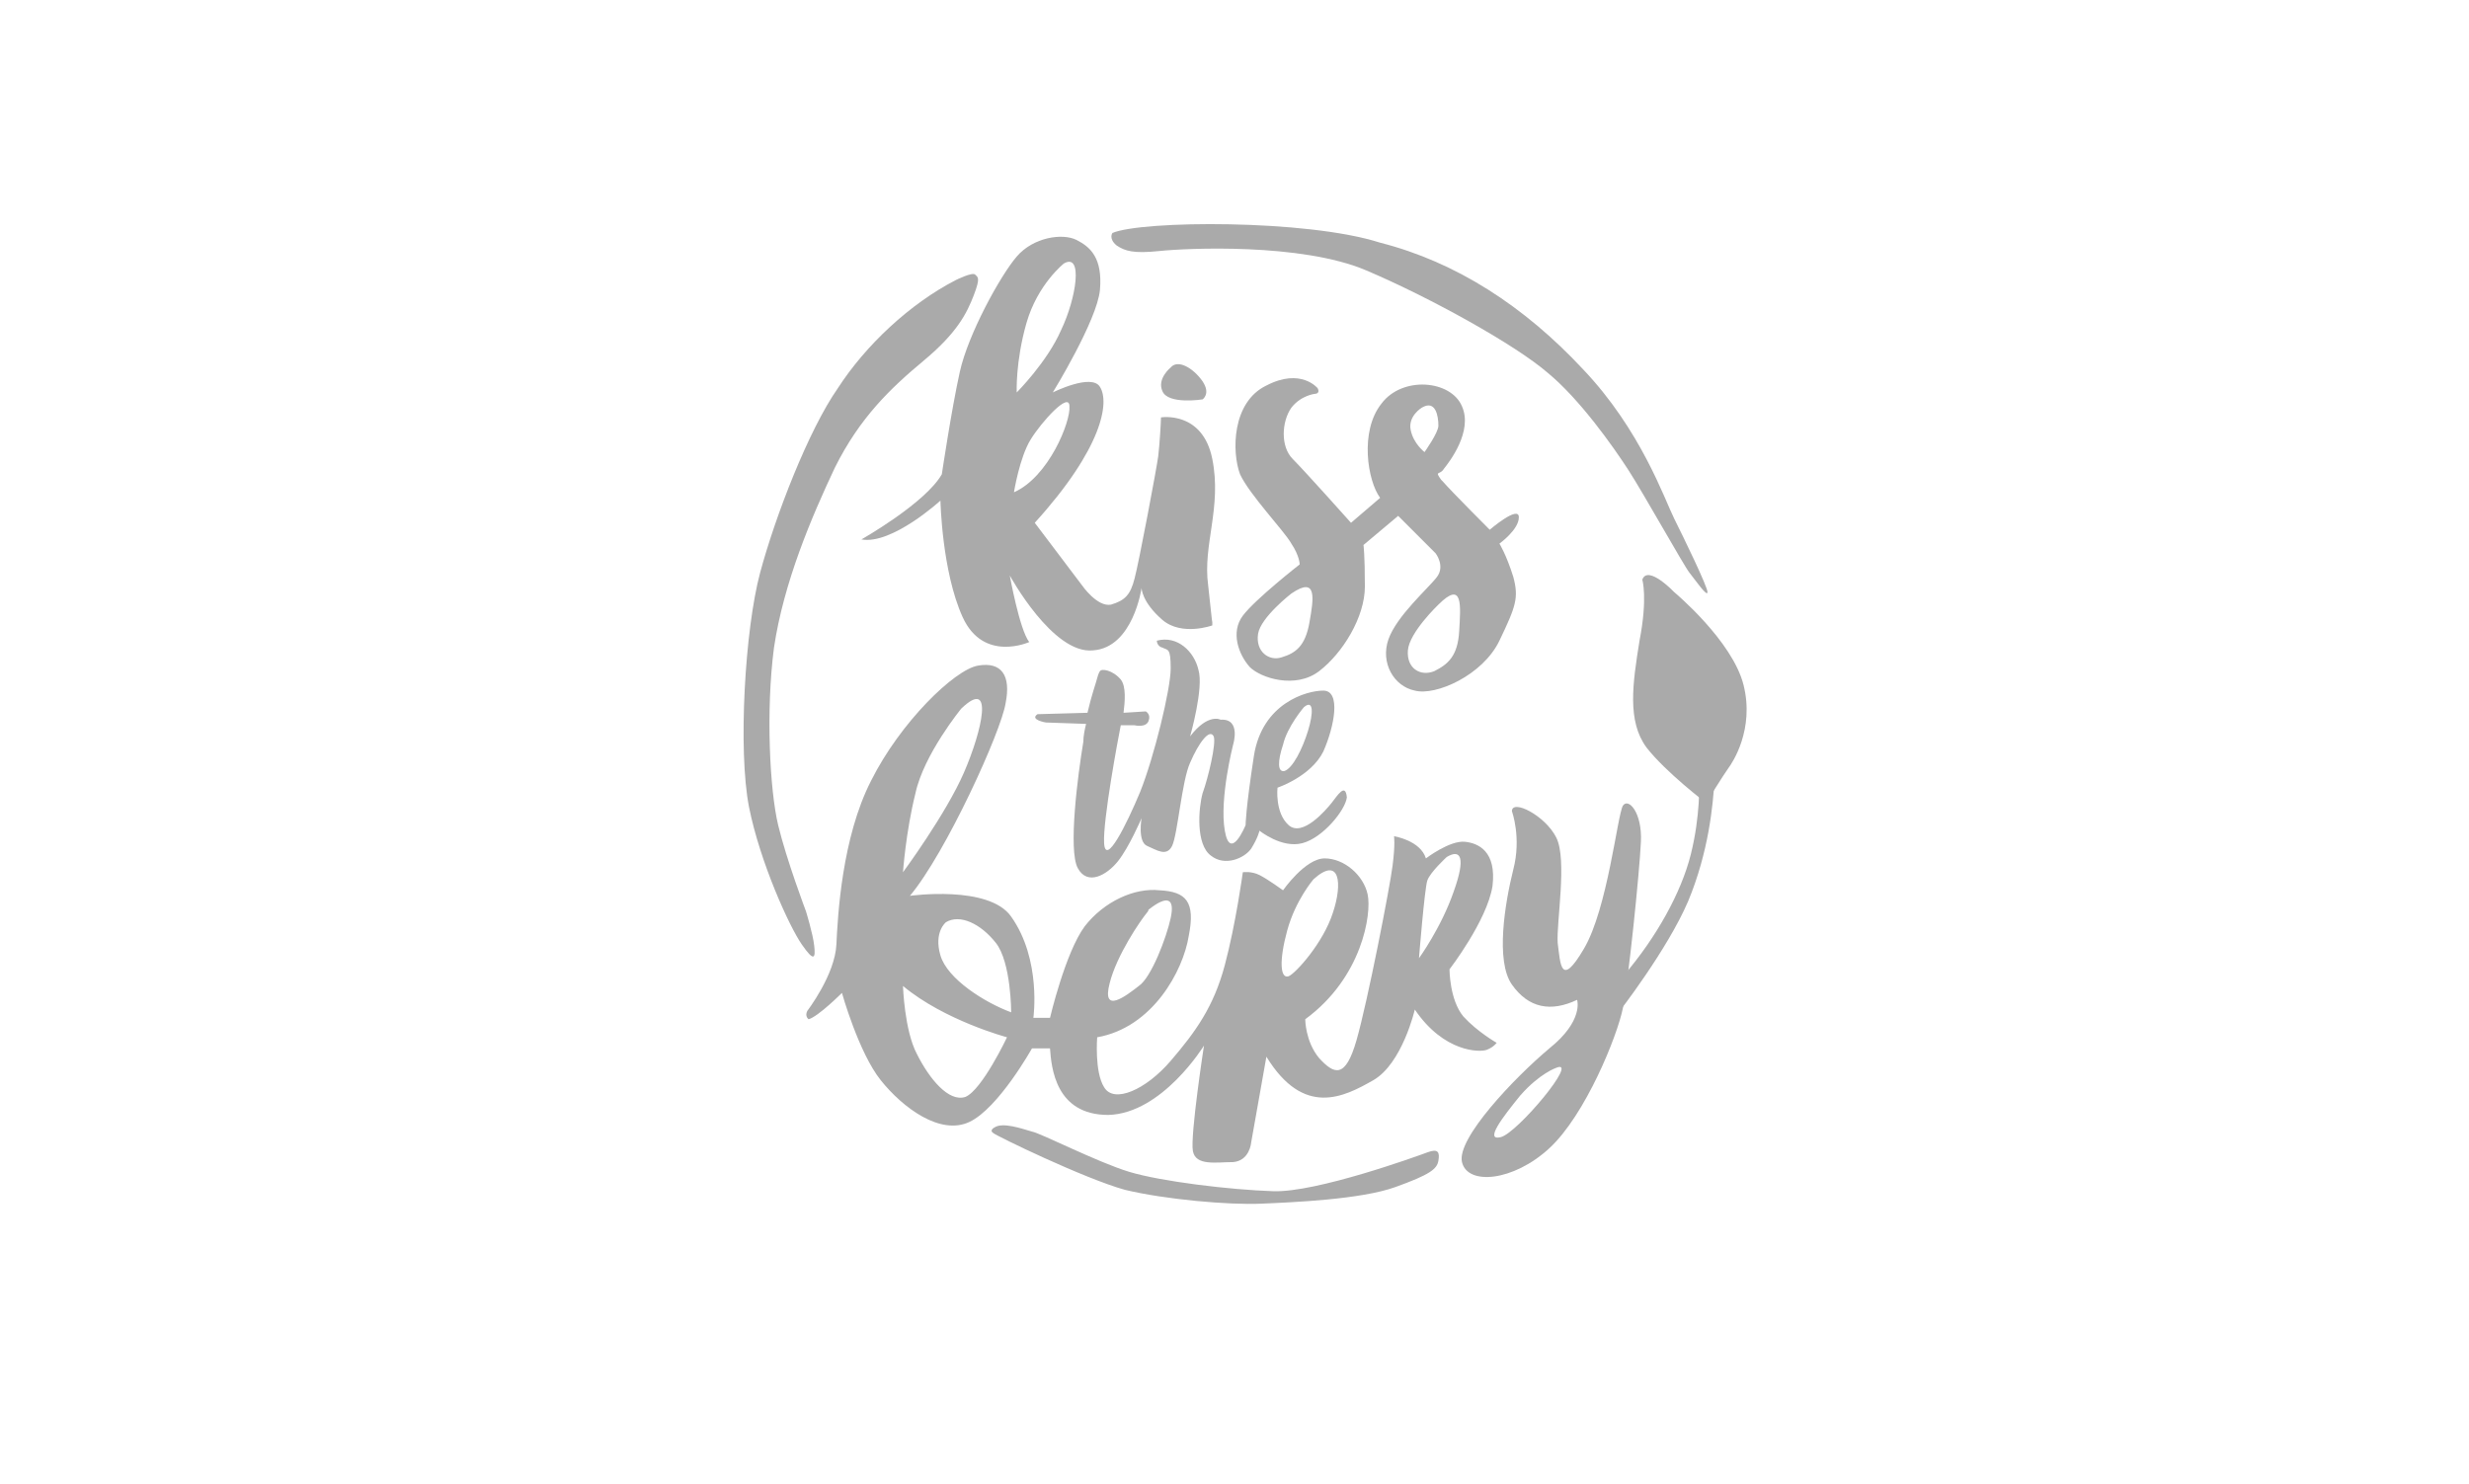 <?xml version="1.0" encoding="utf-8"?>
<!-- Generator: Adobe Illustrator 20.0.0, SVG Export Plug-In . SVG Version: 6.00 Build 0)  -->
<svg version="1.1" id="Layer_1" xmlns="http://www.w3.org/2000/svg" xmlns:xlink="http://www.w3.org/1999/xlink" x="0px" y="0px"
	 width="178px" height="107px" viewBox="0 0 178 107" style="enable-background:new 0 0 178 107;" xml:space="preserve">
<style type="text/css">
	.st0{fill:#AAAAAA;}
	.st1{fill-rule:evenodd;clip-rule:evenodd;fill:#AAAAAA;}
</style>
<g>
	<path class="st0" d="M84.4,26.5c0,0-1,0.8-0.6,1.7c0.4,1,2.9,0.6,2.9,0.6s0.6-0.4,0-1.3C86,26.5,84.9,25.9,84.4,26.5z"/>
	<path class="st0" d="M87.1,42.2c-0.4-2.9,1-5.6,0.3-9.1c-0.7-3.5-3.7-3-3.7-3c0,0.3-0.1,2-0.2,2.8c-0.1,0.8-1.4,7.7-1.7,8.8
		c-0.3,1.2-0.7,1.6-1.7,1.9c-1,0.2-2.1-1.4-2.1-1.4l-3.4-4.5c4.9-5.4,5.4-8.7,4.7-9.8c-0.6-1-3.4,0.4-3.4,0.4s3.2-5.2,3.4-7.4
		c0.2-2.3-0.7-3.1-1.7-3.6c-1-0.5-3.1-0.2-4.3,1.2c-1.2,1.4-3.5,5.6-4.1,8.3c-0.6,2.7-1.3,7.4-1.3,7.4c-1.2,2.1-5.8,4.7-5.8,4.7
		c2.2,0.4,5.7-2.8,5.7-2.8s0.1,5.1,1.6,8.4c1.5,3.3,4.8,1.8,4.8,1.8c-0.7-0.9-1.4-4.8-1.4-4.8s3.1,5.7,6,5.4
		c2.9-0.2,3.5-4.5,3.5-4.5s0,1,1.5,2.3c1.4,1.2,3.6,0.4,3.6,0.4v-0.3C87.4,44.9,87.4,45.1,87.1,42.2z M74,23.3
		c0.8-2.8,2.7-4.3,2.7-4.3c1.4-0.8,0.9,2.5-0.2,4.8c-1,2.3-3.2,4.5-3.2,4.5S73.2,26.1,74,23.3z M73.1,35.5c0,0,0.4-2.5,1.2-3.8
		c0.8-1.3,2.8-3.5,2.8-2.4C77.2,30.4,75.6,34.4,73.1,35.5z"/>
	<path class="st0" d="M108.1,39.2c0,0,1.4-1,1.4-1.9c0-0.9-2.1,0.9-2.1,0.9s-2.7-2.7-3.4-3.5c0,0-0.1-0.1-0.1-0.1
		c-0.5-0.7-0.1-0.3,0.2-0.8c0.4-0.5,2.1-2.7,1.3-4.5c-0.8-1.9-4.3-2.2-5.8-0.2c-1.6,2-1,5.6-0.1,6.8l-2.1,1.8c0,0-3.3-3.7-4.2-4.6
		c-0.9-0.9-0.8-2.7-0.1-3.7c0.7-0.9,1.7-1,1.7-1s0.4,0,0.2-0.4c0,0-1.2-1.5-3.7-0.2c-2.5,1.2-2.5,4.8-1.9,6.4c0.7,1.5,3.2,4.1,3.7,5
		c0.6,0.9,0.6,1.5,0.6,1.5s-3.2,2.5-4.1,3.7c-0.9,1.2-0.3,2.8,0.5,3.7c0.8,0.8,3.3,1.6,5,0.3c1.7-1.3,3.3-3.9,3.3-6.1
		c0-2.3-0.1-3-0.1-3l2.5-2.1l2.7,2.7c0,0,0.7,0.9,0.1,1.7c-0.6,0.8-2.9,2.8-3.5,4.5c-0.6,1.7,0.4,3.4,1.9,3.7
		c1.5,0.4,4.9-1.1,6.1-3.6c1.2-2.5,1.4-3.1,1-4.6C108.6,40,108.1,39.2,108.1,39.2z M94.4,44.9c-0.3,1.7-1,2.2-2,2.5
		c-0.9,0.3-1.9-0.4-1.7-1.7c0.2-1.2,2.4-2.9,2.4-2.9C95,41.5,94.7,43.2,94.4,44.9z M102.7,32.6c0,0-0.8-0.6-1-1.6
		c-0.2-1,0.8-1.6,0.8-1.6c1-0.6,1.2,0.6,1.2,1.3C103.7,31.2,102.7,32.6,102.7,32.6z M105.2,45.5c-0.1,1.8-0.8,2.4-1.8,2.9
		c-1,0.4-2-0.2-1.9-1.5c0.1-1.3,2.2-3.3,2.2-3.3C105.5,41.8,105.3,43.7,105.2,45.5z"/>
	<path class="st0" d="M105.5,73.3c-1-1.2-1-3.4-1-3.4s2.7-3.5,3.1-6c0.3-2.5-1-3.1-2-3.2c-1.1-0.1-2.8,1.2-2.8,1.2
		c-0.4-1.3-2.3-1.6-2.3-1.6s0.1,0.5-0.1,2.1c-0.2,1.6-1.8,9.8-2.6,12.6c-0.8,2.8-1.6,2.5-2.7,1.3c-1-1.2-1-2.8-1-2.8
		c4.1-3,4.8-7.6,4.5-9c-0.3-1.4-1.7-2.6-3.1-2.6c-1.4,0-3,2.3-3,2.3s-1.1-0.8-1.7-1.1c-0.6-0.3-1.2-0.2-1.2-0.2s-0.5,3.7-1.3,6.7
		c-0.8,3-2.1,4.8-3.9,6.9c-1.8,2.1-4.1,3.1-4.8,1.9c-0.7-1.1-0.5-3.6-0.5-3.6c4-0.7,6.2-4.8,6.6-7.3c0.5-2.5-0.2-3.2-2.1-3.3
		c-1.8-0.2-4,0.8-5.4,2.6c-1.4,1.9-2.5,6.6-2.5,6.6l-1.2,0c0,0,0.6-4.2-1.6-7.3c-1.6-2.3-7.3-1.5-7.3-1.5c2.6-3.1,6.6-11.9,6.9-13.9
		c0.4-2-0.3-3-2-2.7c-1.7,0.3-5.6,4.1-7.7,8.3c-2.1,4.1-2.4,9.7-2.5,11.8c-0.1,2.2-2.1,4.8-2.1,4.8c-0.2,0.4,0.1,0.6,0.1,0.6
		c0.7-0.2,2.4-1.9,2.4-1.9s1.2,4.3,2.8,6.3c1.6,2,4.3,4,6.4,3c2.1-1,4.5-5.3,4.5-5.3l1.3,0c0.1,1.4,0.4,4.8,4.2,4.8
		c3.9-0.1,6.9-5,6.9-5s-1,6.5-0.8,7.6c0.2,1.1,1.7,0.8,2.9,0.8c1.2-0.1,1.3-1.4,1.3-1.4l1.1-6.2c2.7,4.4,5.6,2.9,7.7,1.7
		c2.1-1.2,3-5.1,3-5.1c2.1,3.1,4.7,3.1,5.2,2.9c0.5-0.2,0.7-0.5,0.7-0.5S106.5,74.4,105.5,73.3z M80,70.9c0.5-2,2.2-4.5,2.7-5.1
		c0.1-0.1,0.1-0.2,0.1-0.2c1.4-1.1,1.9-0.8,1.6,0.6c-0.3,1.4-1.4,4.3-2.3,4.9C81.2,71.8,79.4,73.2,80,70.9z M66,57.2
		c0.6-2.8,3.3-6.1,3.3-6.1c2.4-2.3,1.5,1.6,0.2,4.6c-1.3,3-4.4,7.2-4.4,7.2S65.3,60,66,57.2z M69.6,79.1c-1.2,0.4-2.6-1.3-3.5-3.1
		c-0.9-1.7-1-4.9-1-4.9c3,2.5,7.5,3.7,7.5,3.7S70.8,78.6,69.6,79.1z M67.8,68.9c-0.5-1.7,0.4-2.4,0.4-2.4c1-0.6,2.5,0.1,3.6,1.5
		c1.1,1.4,1.1,5,1.1,5C71,72.3,68.3,70.6,67.8,68.9z M92.9,70.4c-0.6,0.2-0.7-1.1-0.1-3.3c0.6-2.2,1.9-3.7,1.9-3.7
		c1.9-1.7,2.1,0.3,1.4,2.4C95.4,68,93.4,70.2,92.9,70.4z M102.3,69.1c0,0,0.4-5,0.6-5.6c0.2-0.6,1.4-1.7,1.4-1.7
		c1-0.6,1.4,0,0.5,2.5C103.9,66.9,102.3,69.1,102.3,69.1z"/>
	<path class="st0" d="M117,58.1c-0.4,0.7-1.1,7.4-2.8,10.3c-1.7,2.9-1.7,1.1-1.9-0.4c-0.1-1.5,0.7-6-0.1-7.6
		c-0.8-1.6-3.2-2.8-3.2-1.9c0,0,0.7,1.9,0.1,4.2c-0.6,2.4-1.3,6.6-0.1,8.3c1.2,1.7,2.8,2,4.7,1.1c0,0,0.5,1.5-2,3.5
		c-2.5,2.1-6.7,6.5-6.3,8.2c0.4,1.7,3.7,1.4,6.3-1c2.6-2.4,4.9-8.1,5.3-10.1c0.4-2,1.2-9.8,1.3-12C118.4,58.6,117.4,57.5,117,58.1z
		 M108.2,82c-1.2,0.3,0.1-1.4,1.4-3c1.4-1.6,2.6-2,2.6-2C113.9,76.3,109.4,81.7,108.2,82z"/>
	<path class="st0" d="M96,57.9c-0.4,0.5-2.1,2.5-3.1,1.6c-1-0.9-0.8-2.7-0.8-2.7s2.4-0.8,3.3-2.6c0.8-1.8,1.3-4.4,0-4.4
		c-1.2,0-4.4,0.9-5,4.7c-0.6,3.9-0.6,5-0.6,5s-1.1,2.7-1.5,0.4c-0.4-2.3,0.6-6.2,0.6-6.2s0.6-1.9-0.9-1.8c0,0-0.9-0.5-2.2,1.2
		c0,0,1-3.5,0.6-4.8c-0.3-1.3-1.5-2.5-3-2.1c0,0,0,0.4,0.4,0.5c0.4,0.2,0.6,0,0.6,1.5c0,1.5-1.2,6.4-2.2,8.9c-1,2.4-2.5,5.4-2.6,3.7
		c-0.1-1.6,1-7.5,1.2-8.5l1,0c0,0,0.8,0.2,1-0.3c0.2-0.5-0.2-0.7-0.2-0.7l-1.6,0.1c0.1-0.8,0.2-1.9-0.2-2.4
		c-0.6-0.7-1.4-0.8-1.5-0.6c0,0-0.1,0.1-0.2,0.5c-0.1,0.4-0.4,1.2-0.7,2.5l-3.6,0.1c-0.6,0.4,0.6,0.6,0.6,0.6l2.9,0.1
		c-0.1,0.4-0.2,0.9-0.2,1.3c-0.4,2.4-1.1,7.8-0.4,9.1c0.7,1.3,2.1,0.5,2.9-0.5c0.8-1,1.7-3.1,1.7-3.1s-0.3,1.7,0.4,2
		c0.7,0.3,1.4,0.8,1.8,0c0.4-0.8,0.7-4.7,1.3-6c0.6-1.4,1.4-2.5,1.7-1.9c0.2,0.5-0.4,3-0.8,4.1c-0.3,1.1-0.5,3.7,0.6,4.5
		c1,0.8,2.4,0.2,2.9-0.5c0.5-0.8,0.6-1.3,0.6-1.3s1.6,1.3,3.1,0.9c1.5-0.4,3.1-2.4,3.2-3.3C97,56.4,96.4,57.4,96,57.9z M92.5,53.7
		C92.8,52.4,94,51,94,51c0.7-0.6,0.7,0.4,0.3,1.7c-0.4,1.3-1.1,2.7-1.7,2.9C92.1,55.7,92.1,54.9,92.5,53.7z"/>
	<path class="st0" d="M118.4,41.8c0,0,0.4,1.3-0.2,4.4c-0.5,3.1-0.9,5.8,0.5,7.7c1.4,1.8,4.3,4,4.3,4s1.3-2.1,1.6-2.5
		c0.3-0.4,1.9-2.8,1.1-6c-0.8-3.2-5-6.7-5-6.7S118.8,40.7,118.4,41.8z"/>
	<path class="st0" d="M122.5,56.4c0,0,0.1,2.4-0.6,5.2c-0.7,2.8-2.5,6-4.8,8.7l-0.4,2.7c0,0,3.5-4.5,5-8c1.5-3.6,1.8-7,1.9-8.7
		C123.6,54.7,122.5,56.4,122.5,56.4z"/>
	<path class="st0" d="M68.9,20.2c0,0,1.2-0.6,1.4-0.4c0.2,0.2,0.4,0.2-0.1,1.5c-0.5,1.3-1.2,2.7-3.6,4.7c-2.4,2-4.6,4.1-6.4,7.7
		c-1.7,3.6-3.7,8.3-4.4,13c-0.6,4.6-0.3,10.3,0.3,12.8c0.6,2.5,2,6.2,2,6.2s0.5,1.6,0.6,2.5c0.1,0.9,0,1.2-0.9-0.1
		c-0.9-1.3-3-5.9-3.8-9.9c-0.8-4.1-0.3-12.8,0.8-16.9c1.1-4.1,3.5-10.3,5.6-13.3C62.4,24.9,65.6,21.9,68.9,20.2z"/>
	<path class="st0" d="M80.2,16.8c0,0-0.3,0.4,0.3,0.9c0.6,0.4,1.2,0.6,3.1,0.4c1.9-0.2,10.2-0.6,14.9,1.4c4.7,2,10.8,5.4,13.1,7.4
		c2.3,1.9,4.7,5.3,5.8,7c1.1,1.7,4,6.9,4.4,7.4c0.4,0.5,1.3,1.8,1.3,1.4c0-0.4-1.7-3.9-2.4-5.3c-0.7-1.4-2.4-6.4-6.6-10.8
		c-4.2-4.5-9.1-7.7-14.6-9.1C94.2,15.8,82.3,15.9,80.2,16.8z"/>
	<path class="st0" d="M71.7,81.3c0,0-0.4,0.2-0.1,0.4c0.2,0.2,6.6,3.3,9.5,4.1c2.9,0.7,7.5,1.1,9.8,1c2.3-0.1,7.2-0.3,9.7-1.2
		c2.5-0.9,3-1.3,3.1-1.9c0.1-0.6,0-0.9-0.8-0.6c-0.8,0.3-8,2.9-11.1,2.8c-3.1-0.1-8.1-0.7-10.4-1.4c-2.3-0.7-6.4-2.8-7-2.9
		C73.7,81.4,72.3,80.9,71.7,81.3z"/>
</g>
</svg>

